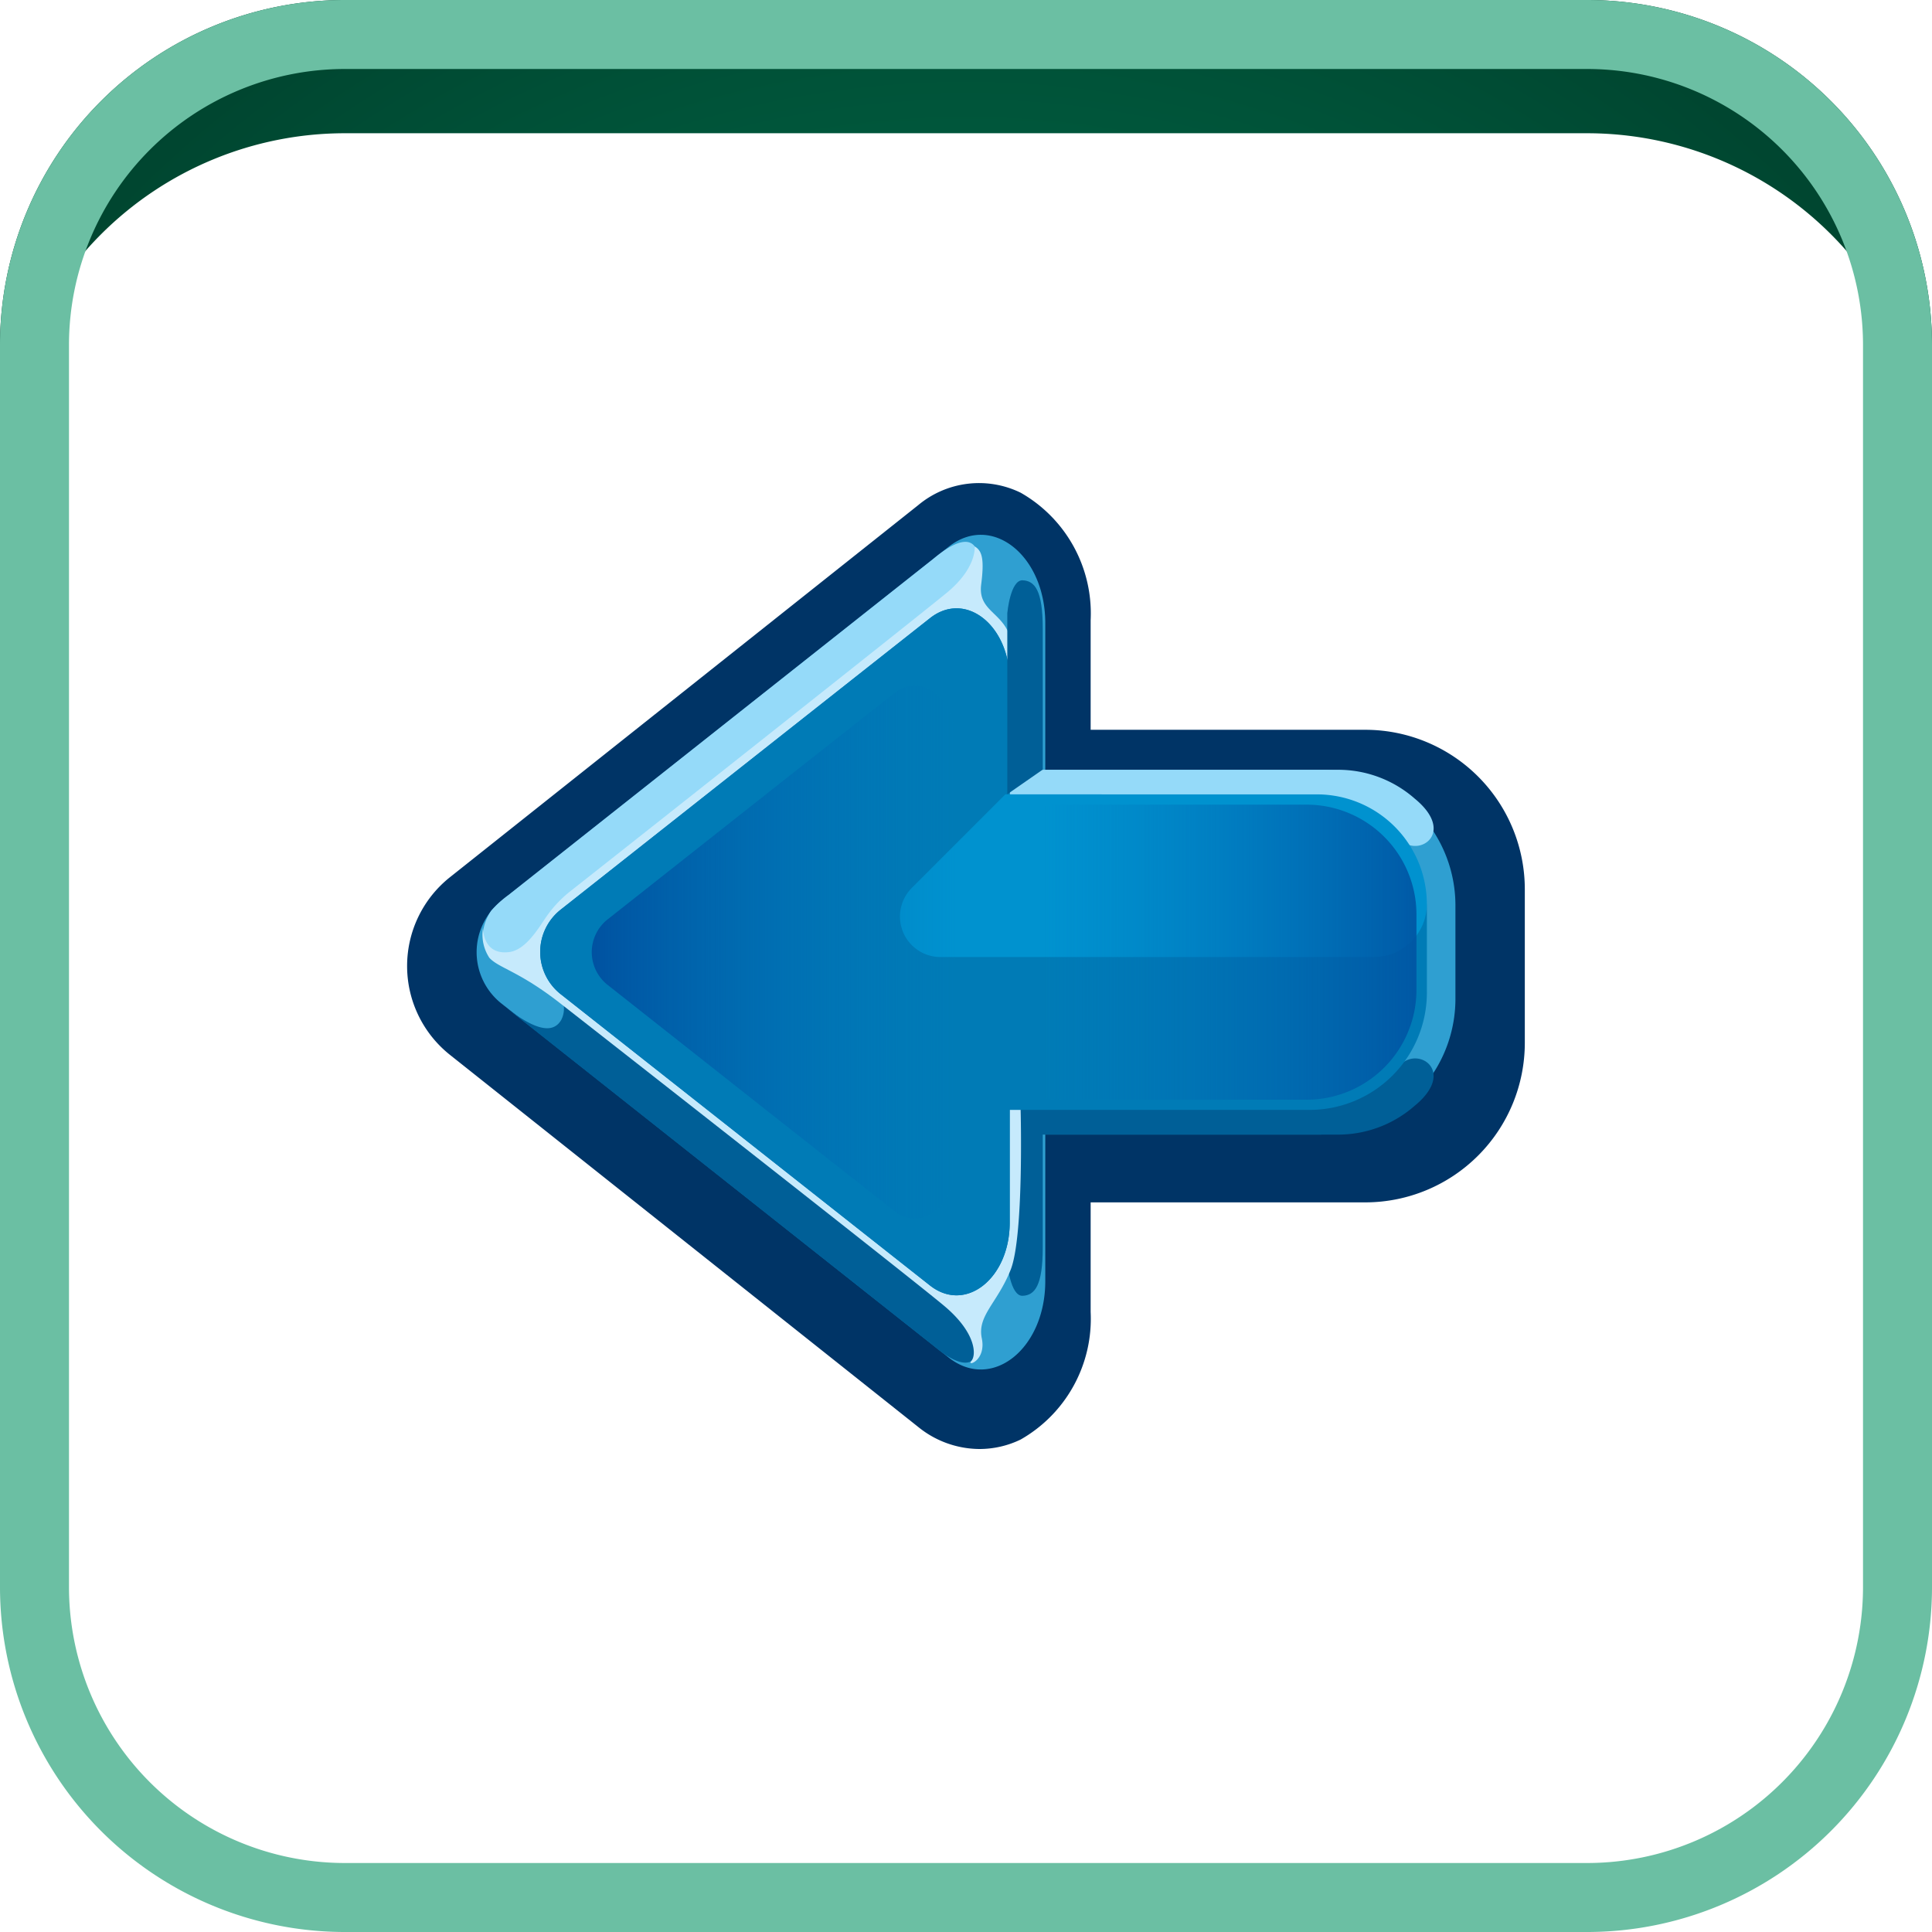 <svg id="Back-btn" xmlns="http://www.w3.org/2000/svg" xmlns:xlink="http://www.w3.org/1999/xlink" width="58" height="58" viewBox="0 0 58 58">
  <defs>
    <radialGradient id="radial-gradient" cx="0.5" cy="0.5" r="0.626" gradientTransform="translate(0 0.02) scale(1 0.961)" gradientUnits="objectBoundingBox">
      <stop offset="0" stop-color="#00865b"/>
      <stop offset="1" stop-color="#00432e"/>
    </radialGradient>
    <filter id="Path_20546" x="0" y="0" width="58" height="58" filterUnits="userSpaceOnUse">
      <feOffset dy="4" input="SourceAlpha"/>
      <feGaussianBlur stdDeviation="4" result="blur"/>
      <feFlood flood-opacity="0.251" result="color"/>
      <feComposite operator="out" in="SourceGraphic" in2="blur"/>
      <feComposite operator="in" in="color"/>
      <feComposite operator="in" in2="SourceGraphic"/>
    </filter>
    <linearGradient id="linear-gradient" x1="1.065" y1="0.5" x2="0.257" y2="0.5" gradientUnits="objectBoundingBox">
      <stop offset="0" stop-color="#0052a1"/>
      <stop offset="1" stop-color="#0072bb" stop-opacity="0"/>
    </linearGradient>
    <linearGradient id="linear-gradient-2" x1="0" y1="0.5" x2="1" y2="0.5" xlink:href="#linear-gradient"/>
  </defs>
  <g id="Button-bg-02">
    <g data-type="innerShadowGroup">
      <path id="Path_20546-2" data-name="Path 20546" d="M10.357,0H47.643A10.357,10.357,0,0,1,58,10.357V47.643A10.357,10.357,0,0,1,47.643,58H10.357A10.357,10.357,0,0,1,0,47.643V10.357A10.357,10.357,0,0,1,10.357,0Z" fill="url(#radial-gradient)"/>
      <g transform="matrix(1, 0, 0, 1, 0, 0)" filter="url(#Path_20546)">
        <path id="Path_20546-3" data-name="Path 20546" d="M10.357,0H47.643A10.357,10.357,0,0,1,58,10.357V47.643A10.357,10.357,0,0,1,47.643,58H10.357A10.357,10.357,0,0,1,0,47.643V10.357A10.357,10.357,0,0,1,10.357,0Z" fill="#fff"/>
      </g>
    </g>
    <path id="Path_19771_-_Outline" data-name="Path 19771 - Outline" d="M10.357,2.071a8.286,8.286,0,0,0-8.286,8.286V47.643a8.286,8.286,0,0,0,8.286,8.286H47.643a8.286,8.286,0,0,0,8.286-8.286V10.357a8.286,8.286,0,0,0-8.286-8.286H10.357m0-2.071H47.643A10.357,10.357,0,0,1,58,10.357V47.643A10.357,10.357,0,0,1,47.643,58H10.357A10.357,10.357,0,0,1,0,47.643V10.357A10.357,10.357,0,0,1,10.357,0Z" fill="#6bbfa3"/>
  </g>
  <g id="Group_31542" data-name="Group 31542" transform="translate(12.222 14.5)">
    <g id="Group_31333" data-name="Group 31333" transform="translate(0 0)">
      <path id="Path_19798" data-name="Path 19798" d="M285.695,240.858h-9.112v-4.4c0-2.038-1.6-3.313-2.884-2.293l-6.211,4.939-7.155,5.689a1.973,1.973,0,0,0,0,3.085l7.155,5.69,6.211,4.938c1.282,1.019,2.884-.255,2.884-2.293v-4.4h9.112a3.3,3.3,0,0,0,3.28-3.3v-4.364A3.3,3.3,0,0,0,285.695,240.858Z" transform="translate(-257.503 -231.835)" fill="#003466"/>
      <path id="Path_19799" data-name="Path 19799" d="M273.469,259.691a2.939,2.939,0,0,1-1.835-.663l-14.058-11.171a3.407,3.407,0,0,1,0-5.33l14.059-11.171a2.848,2.848,0,0,1,3.077-.373,4.17,4.17,0,0,1,2.1,3.827V238.1h8.259a4.79,4.79,0,0,1,4.775,4.8v4.587a4.791,4.791,0,0,1-4.775,4.8h-8.259v3.293a4.17,4.17,0,0,1-2.1,3.826A2.833,2.833,0,0,1,273.469,259.691Zm0-26.339a.319.319,0,0,0-.19.09l-14.059,11.172a.739.739,0,0,0,0,1.156l14.058,11.171c.156.123.219.093.28.064a1.59,1.59,0,0,0,.607-1.43v-5.955h10.909a2.132,2.132,0,0,0,2.125-2.134V242.9a2.131,2.131,0,0,0-2.125-2.134H274.165v-5.954a1.59,1.59,0,0,0-.607-1.431A.2.2,0,0,0,273.469,233.352Z" transform="translate(-256.292 -230.691)" fill="#003466"/>
    </g>
    <path id="Path_19800" data-name="Path 19800" d="M260.336,247.221a1.967,1.967,0,0,1,0-3.085l7.186-5.69,6.239-4.938c1.288-1.019,2.9.254,2.9,2.293v19.754c0,2.038-1.609,3.313-2.9,2.293l-6.239-4.939Z" transform="translate(-257.503 -231.594)" fill="#2f9fd1"/>
    <path id="Path_19801" data-name="Path 19801" d="M260.14,244.557s-.619.847.113,1.383,1.823-1.279,1.823-1.279l11.237-8.883s1.633-1.028,1.443-1.916-1.242.053-1.362.147l-12.731,10.073A3.147,3.147,0,0,0,260.14,244.557Z" transform="translate(-257.616 -231.717)" fill="#95daf9"/>
    <g id="Group_31334" data-name="Group 31334" transform="translate(2.813 15.23)">
      <path id="Path_19802" data-name="Path 19802" d="M260.739,255.358c.033.028.06.053.089.075C260.8,255.409,260.769,255.383,260.739,255.358Z" transform="translate(-260.739 -254.968)" fill="#005f97"/>
      <path id="Path_19803" data-name="Path 19803" d="M273.7,263.624l-11.237-8.883a.738.738,0,0,1,.164.892c-.283.481-.91.209-1.68-.393l.1.08,12.731,10.073c.12.094,1.171,1.036,1.362.147S273.7,263.624,273.7,263.624Z" transform="translate(-260.815 -254.741)" fill="#005f97"/>
    </g>
    <path id="Rectangle_11877" data-name="Rectangle 11877" d="M5.475,0H17.759a4.073,4.073,0,0,1,4.073,4.073v2.8A4.073,4.073,0,0,1,17.76,10.95H5.475A5.475,5.475,0,0,1,0,5.475v0A5.475,5.475,0,0,1,5.475,0Z" transform="translate(9.639 8.609)" fill="#2f9fd1"/>
    <path id="Path_19804" data-name="Path 19804" d="M285.95,259.83l-1.065-.74v5.436s.09,1,.459.986.605-.31.605-1.452Z" transform="translate(-266.867 -241.111)" fill="#005f97"/>
    <path id="Path_19805" data-name="Path 19805" d="M286.208,260.269h8.924a3.484,3.484,0,0,0,2.3-.866c1.175-.962.251-1.7-.323-1.319a17.281,17.281,0,0,1-5.9.864,34.5,34.5,0,0,0-5.623.581S286.32,260.321,286.208,260.269Z" transform="translate(-267.184 -240.707)" fill="#005f97"/>
    <path id="Path_19806" data-name="Path 19806" d="M285.138,244.29h8.924a3.484,3.484,0,0,1,2.3.866c1.175.962.251,1.7-.323,1.318a17.313,17.313,0,0,0-5.9-.864c-2.156.064-7.467-.58-7.467-.58S285.25,244.239,285.138,244.29Z" transform="translate(-266.113 -235.681)" fill="#95daf9"/>
    <path id="Path_19807" data-name="Path 19807" d="M274.646,233.7s.073.636-.829,1.384c-.786.651-9.15,7.267-11.325,8.979a3.571,3.571,0,0,0-.747.815c-.235.349-.6.942-1.078,1-.8.1-.781-.729-.781-.729a1.264,1.264,0,0,0,.189.9c.282.31.888.4,2.114,1.356s10.623,8.318,11.557,9.108.957,1.456.8,1.639.454,0,.313-.68.464-1.05.866-2.055.3-4.8.3-4.8-1.452-5.679-1.156-8.387a9.61,9.61,0,0,1,.823-3.553,6.586,6.586,0,0,0,0-2.313c-.259-.705-.95-.748-.851-1.523S274.864,233.828,274.646,233.7Z" transform="translate(-257.607 -231.796)" fill="#c6eafc"/>
    <path id="Path_19808" data-name="Path 19808" d="M263.224,248.224a1.616,1.616,0,0,1,0-2.54L269.158,241l5.151-4.065c1.064-.839,2.393.21,2.393,1.888v16.258c0,1.678-1.329,2.726-2.393,1.887l-5.151-4.064Z" transform="translate(-258.612 -232.877)" fill="#007bb6"/>
    <path id="Path_19809" data-name="Path 19809" d="M263.224,248.224a1.616,1.616,0,0,1,0-2.54L269.158,241l5.151-4.065c1.064-.839,2.393.21,2.393,1.888v16.258c0,1.678-1.329,2.726-2.393,1.887l-5.151-4.064Z" transform="translate(-258.612 -232.877)" fill="#007bb6"/>
    <path id="Rectangle_11878" data-name="Rectangle 11878" d="M4.735,0H15.264a3.523,3.523,0,0,1,3.523,3.523V5.948a3.523,3.523,0,0,1-3.523,3.523H4.735A4.735,4.735,0,0,1,0,4.735v0A4.735,4.735,0,0,1,4.735,0Z" transform="translate(11.827 9.349)" fill="#007bb6"/>
    <path id="Path_19810" data-name="Path 19810" d="M283.046,245.457l-2.808,2.808a1.216,1.216,0,0,0,.86,2.076H294.11a1.59,1.59,0,0,0,1.589-1.589h0a3.3,3.3,0,0,0-3.294-3.294Z" transform="translate(-265.086 -236.11)" fill="#0092cf"/>
    <path id="Path_19811" data-name="Path 19811" d="M292.373,254.8h-7.3a4.442,4.442,0,0,1-4.429-4.429h0a4.442,4.442,0,0,1,4.429-4.429h7.3a3.3,3.3,0,0,1,3.294,3.294v2.269A3.3,3.3,0,0,1,292.373,254.8Z" transform="translate(-265.366 -236.286)" fill="url(#linear-gradient)"/>
    <path id="Path_19812" data-name="Path 19812" d="M285.95,240.989l-1.065.74v-5.436s.09-1,.459-.986.605.31.605,1.451Z" transform="translate(-266.867 -232.386)" fill="#005f97"/>
    <path id="Path_19813" data-name="Path 19813" d="M265.582,249.281a1.254,1.254,0,0,1,0-1.97l4.6-3.633,4-3.154c.825-.651,1.856.163,1.856,1.465V254.6c0,1.3-1.031,2.116-1.856,1.465l-4-3.153Z" transform="translate(-259.561 -234.212)" fill="url(#linear-gradient-2)"/>
  </g>
</svg>
